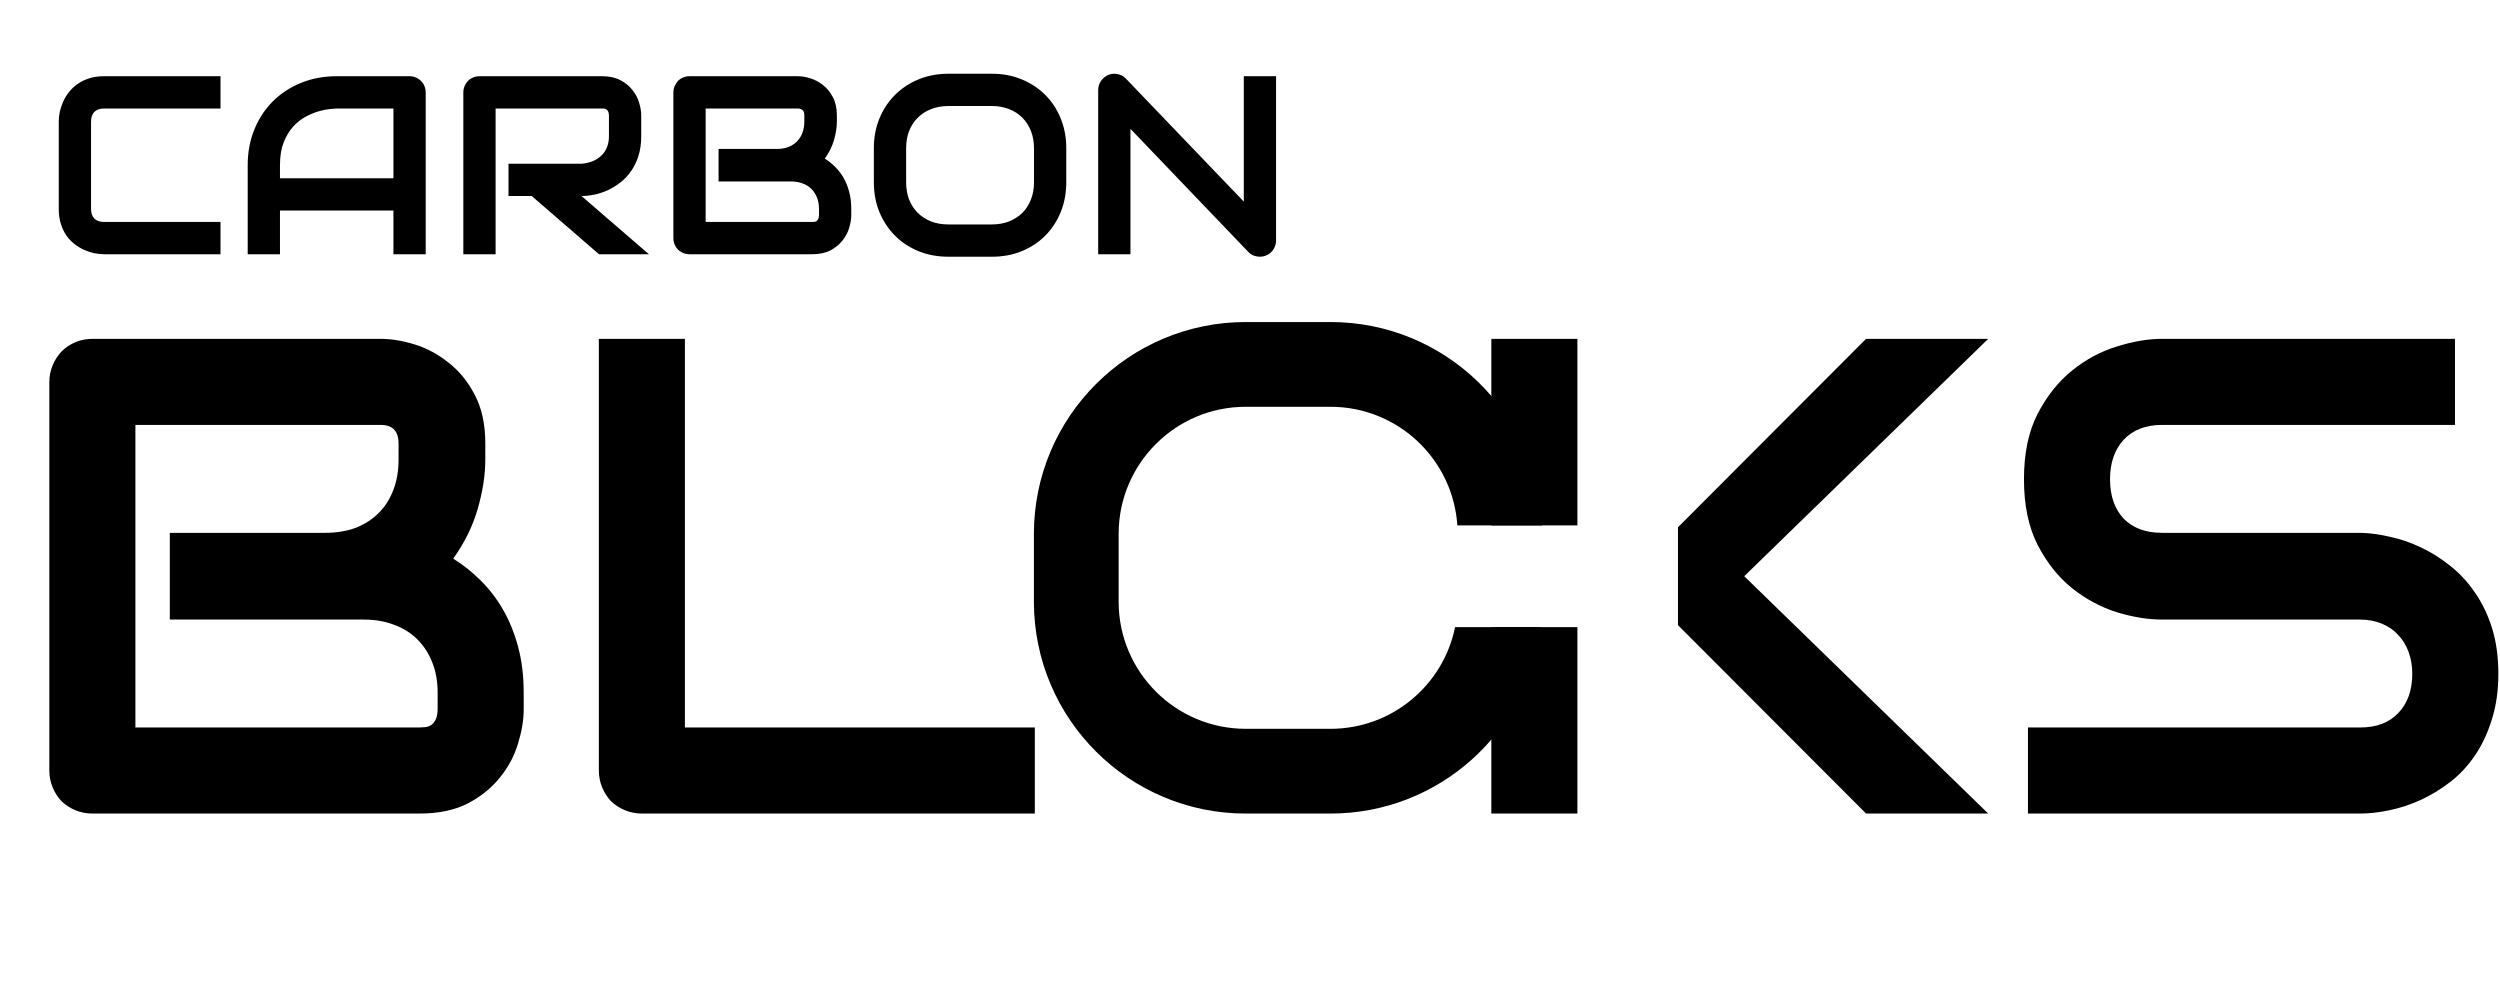<svg width="295" height="119" viewBox="0 0 295 119" fill="none" xmlns="http://www.w3.org/2000/svg">
<path d="M61.797 83.695C61.797 84.945 61.575 86.287 61.133 87.719C60.716 89.151 60.013 90.479 59.023 91.703C58.06 92.927 56.797 93.956 55.234 94.789C53.672 95.596 51.758 96 49.492 96H10.938C10.208 96 9.531 95.87 8.906 95.609C8.281 95.349 7.734 94.997 7.266 94.555C6.823 94.086 6.471 93.539 6.211 92.914C5.951 92.289 5.82 91.612 5.82 90.883V45.102C5.82 44.398 5.951 43.734 6.211 43.109C6.471 42.484 6.823 41.938 7.266 41.469C7.734 41 8.281 40.635 8.906 40.375C9.531 40.115 10.208 39.984 10.938 39.984H44.922C46.172 39.984 47.513 40.206 48.945 40.648C50.378 41.091 51.706 41.807 52.93 42.797C54.18 43.76 55.208 45.023 56.016 46.586C56.849 48.148 57.266 50.062 57.266 52.328V54.242C57.266 56.039 56.966 57.979 56.367 60.062C55.768 62.12 54.805 64.073 53.477 65.922C54.622 66.625 55.69 67.471 56.68 68.461C57.695 69.451 58.581 70.596 59.336 71.898C60.091 73.201 60.69 74.672 61.133 76.312C61.575 77.953 61.797 79.763 61.797 81.742V83.695ZM51.641 81.742C51.641 80.414 51.432 79.229 51.016 78.188C50.599 77.12 50.013 76.208 49.258 75.453C48.503 74.698 47.591 74.125 46.523 73.734C45.456 73.318 44.258 73.109 42.93 73.109H20.039V62.875H38.359C39.688 62.875 40.885 62.68 41.953 62.289C43.021 61.872 43.932 61.286 44.688 60.531C45.443 59.776 46.016 58.878 46.406 57.836C46.823 56.768 47.031 55.57 47.031 54.242V52.328C47.031 50.87 46.328 50.141 44.922 50.141H15.977V85.844H49.492C49.675 85.844 49.896 85.831 50.156 85.805C50.417 85.779 50.651 85.701 50.859 85.57C51.068 85.44 51.25 85.219 51.406 84.906C51.562 84.594 51.641 84.164 51.641 83.617V81.742ZM122.109 96H75.781C75.052 96 74.375 95.87 73.75 95.609C73.125 95.349 72.578 94.997 72.109 94.555C71.667 94.086 71.315 93.539 71.055 92.914C70.794 92.289 70.664 91.612 70.664 90.883V39.984H80.82V85.844H122.109V96Z" fill="black"/>
<path d="M26.02 30H12.28C11.929 30 11.548 29.961 11.138 29.883C10.737 29.795 10.337 29.663 9.937 29.487C9.546 29.311 9.17 29.087 8.809 28.814C8.447 28.53 8.125 28.193 7.842 27.803C7.568 27.402 7.349 26.943 7.183 26.426C7.017 25.898 6.934 25.308 6.934 24.653V14.341C6.934 13.989 6.973 13.613 7.051 13.213C7.139 12.803 7.271 12.402 7.446 12.012C7.622 11.611 7.852 11.23 8.135 10.869C8.418 10.508 8.755 10.19 9.146 9.917C9.546 9.634 10.005 9.409 10.523 9.243C11.04 9.077 11.626 8.994 12.28 8.994H26.02V12.803H12.28C11.782 12.803 11.401 12.935 11.138 13.198C10.874 13.462 10.742 13.852 10.742 14.37V24.653C10.742 25.142 10.874 25.523 11.138 25.796C11.411 26.06 11.792 26.191 12.28 26.191H26.02V30ZM50.234 30H46.426V24.844H33.037V30H29.229V19.497C29.229 17.964 29.492 16.553 30.02 15.264C30.547 13.975 31.279 12.866 32.217 11.938C33.154 11.011 34.263 10.288 35.542 9.771C36.821 9.253 38.218 8.994 39.731 8.994H48.315C48.579 8.994 48.828 9.043 49.062 9.141C49.297 9.238 49.502 9.375 49.678 9.551C49.853 9.727 49.99 9.932 50.088 10.166C50.185 10.4 50.234 10.649 50.234 10.913V30ZM33.037 21.035H46.426V12.803H39.731C39.614 12.803 39.365 12.822 38.984 12.861C38.613 12.891 38.179 12.974 37.681 13.11C37.192 13.247 36.675 13.457 36.128 13.74C35.581 14.023 35.078 14.414 34.619 14.912C34.16 15.41 33.779 16.035 33.477 16.787C33.184 17.529 33.037 18.433 33.037 19.497V21.035ZM75.664 16.055C75.664 16.924 75.557 17.7 75.342 18.384C75.127 19.067 74.834 19.673 74.463 20.2C74.102 20.718 73.682 21.162 73.203 21.533C72.725 21.904 72.222 22.212 71.694 22.456C71.177 22.69 70.649 22.861 70.112 22.969C69.585 23.076 69.087 23.13 68.618 23.13L76.572 30H70.684L62.744 23.13H60.005V19.321H68.618C69.097 19.282 69.531 19.185 69.922 19.028C70.322 18.862 70.664 18.643 70.947 18.369C71.24 18.096 71.465 17.769 71.621 17.388C71.777 16.997 71.856 16.553 71.856 16.055V13.652C71.856 13.438 71.826 13.276 71.768 13.169C71.719 13.052 71.65 12.969 71.562 12.92C71.484 12.861 71.397 12.827 71.299 12.817C71.211 12.808 71.128 12.803 71.05 12.803H58.481V30H54.673V10.913C54.673 10.649 54.722 10.4 54.819 10.166C54.917 9.932 55.049 9.727 55.215 9.551C55.391 9.375 55.596 9.238 55.83 9.141C56.065 9.043 56.318 8.994 56.592 8.994H71.05C71.899 8.994 72.617 9.15 73.203 9.463C73.789 9.766 74.263 10.151 74.624 10.62C74.995 11.079 75.259 11.577 75.415 12.114C75.581 12.651 75.664 13.154 75.664 13.623V16.055ZM100.449 25.386C100.449 25.855 100.366 26.357 100.2 26.895C100.044 27.432 99.78 27.93 99.409 28.389C99.048 28.848 98.574 29.233 97.988 29.546C97.402 29.849 96.685 30 95.835 30H81.377C81.103 30 80.85 29.951 80.615 29.854C80.381 29.756 80.176 29.624 80 29.458C79.834 29.282 79.702 29.077 79.605 28.843C79.507 28.608 79.458 28.355 79.458 28.081V10.913C79.458 10.649 79.507 10.4 79.605 10.166C79.702 9.932 79.834 9.727 80 9.551C80.176 9.375 80.381 9.238 80.615 9.141C80.85 9.043 81.103 8.994 81.377 8.994H94.121C94.59 8.994 95.093 9.077 95.63 9.243C96.167 9.409 96.665 9.678 97.124 10.049C97.593 10.41 97.978 10.884 98.281 11.47C98.594 12.056 98.75 12.773 98.75 13.623V14.341C98.75 15.015 98.638 15.742 98.413 16.523C98.189 17.295 97.827 18.027 97.329 18.721C97.759 18.984 98.159 19.302 98.53 19.673C98.911 20.044 99.243 20.474 99.526 20.962C99.81 21.45 100.034 22.002 100.2 22.617C100.366 23.232 100.449 23.911 100.449 24.653V25.386ZM96.641 24.653C96.641 24.155 96.562 23.711 96.406 23.32C96.25 22.92 96.03 22.578 95.747 22.295C95.464 22.012 95.122 21.797 94.722 21.65C94.321 21.494 93.872 21.416 93.374 21.416H84.79V17.578H91.66C92.158 17.578 92.607 17.505 93.008 17.358C93.408 17.202 93.75 16.982 94.033 16.699C94.316 16.416 94.531 16.079 94.678 15.688C94.834 15.288 94.912 14.839 94.912 14.341V13.623C94.912 13.076 94.648 12.803 94.121 12.803H83.267V26.191H95.835C95.903 26.191 95.986 26.186 96.084 26.177C96.182 26.167 96.269 26.138 96.348 26.089C96.426 26.04 96.494 25.957 96.553 25.84C96.611 25.723 96.641 25.561 96.641 25.356V24.653ZM125.82 21.504C125.82 22.783 125.601 23.96 125.161 25.034C124.722 26.108 124.111 27.036 123.33 27.817C122.549 28.599 121.621 29.209 120.547 29.648C119.482 30.078 118.32 30.293 117.061 30.293H111.904C110.645 30.293 109.478 30.078 108.403 29.648C107.329 29.209 106.401 28.599 105.62 27.817C104.839 27.036 104.224 26.108 103.774 25.034C103.335 23.96 103.115 22.783 103.115 21.504V17.49C103.115 16.221 103.335 15.049 103.774 13.975C104.224 12.891 104.839 11.963 105.62 11.191C106.401 10.41 107.329 9.8 108.403 9.36C109.478 8.921 110.645 8.701 111.904 8.701H117.061C118.32 8.701 119.482 8.921 120.547 9.36C121.621 9.8 122.549 10.41 123.33 11.191C124.111 11.963 124.722 12.891 125.161 13.975C125.601 15.049 125.82 16.221 125.82 17.49V21.504ZM122.012 17.49C122.012 16.738 121.89 16.06 121.646 15.454C121.411 14.839 121.074 14.316 120.635 13.887C120.205 13.447 119.683 13.11 119.067 12.876C118.462 12.632 117.793 12.51 117.061 12.51H111.904C111.162 12.51 110.483 12.632 109.868 12.876C109.263 13.11 108.74 13.447 108.301 13.887C107.861 14.316 107.52 14.839 107.275 15.454C107.041 16.06 106.924 16.738 106.924 17.49V21.504C106.924 22.256 107.041 22.939 107.275 23.555C107.52 24.16 107.861 24.683 108.301 25.122C108.74 25.552 109.263 25.889 109.868 26.133C110.483 26.367 111.162 26.484 111.904 26.484H117.031C117.773 26.484 118.447 26.367 119.053 26.133C119.668 25.889 120.195 25.552 120.635 25.122C121.074 24.683 121.411 24.16 121.646 23.555C121.89 22.939 122.012 22.256 122.012 21.504V17.49ZM150.576 28.374C150.576 28.648 150.522 28.901 150.415 29.136C150.317 29.37 150.181 29.575 150.005 29.751C149.839 29.917 149.639 30.049 149.404 30.146C149.17 30.244 148.921 30.293 148.657 30.293C148.423 30.293 148.184 30.249 147.939 30.161C147.705 30.073 147.495 29.932 147.31 29.736L133.394 15.205V30H129.585V10.62C129.585 10.229 129.692 9.878 129.907 9.565C130.132 9.243 130.415 9.004 130.757 8.848C131.118 8.701 131.489 8.667 131.87 8.745C132.251 8.813 132.578 8.989 132.852 9.272L146.768 23.789V8.994H150.576V28.374Z" fill="black"/>
<path fill-rule="evenodd" clip-rule="evenodd" d="M147 48H157C164.948 48 171.453 54.182 171.967 62H181.98C181.455 48.657 170.472 38 157 38H147C133.193 38 122 49.193 122 63V71C122 84.807 133.193 96 147 96H157C169.792 96 180.34 86.393 181.822 74H171.7C170.31 80.847 164.257 86 157 86H147C138.716 86 132 79.284 132 71V63C132 54.716 138.716 48 147 48Z" fill="black"/>
<path fill-rule="evenodd" clip-rule="evenodd" d="M220.195 96H234.609L205.82 67.992L234.609 39.984H220.195L198 62.218V73.767L220.195 96ZM186.133 62V39.984H175.977V62H186.133ZM175.977 74H186.133V96H175.977V74ZM294.023 84.945C294.544 83.331 294.805 81.521 294.805 79.516C294.805 77.51 294.557 75.713 294.062 74.125C293.568 72.537 292.891 71.13 292.031 69.906C291.198 68.682 290.234 67.641 289.141 66.781C288.047 65.896 286.888 65.167 285.664 64.594C284.466 64.021 283.255 63.604 282.031 63.344C280.807 63.057 279.648 62.901 278.555 62.875H255.117C253.19 62.875 251.68 62.315 250.586 61.195C249.518 60.05 248.984 58.5 248.984 56.547C248.984 54.62 249.518 53.07 250.586 51.898C251.68 50.727 253.19 50.141 255.117 50.141H289.688V39.984H255.117C253.477 39.984 251.706 40.284 249.805 40.883C247.904 41.456 246.133 42.406 244.492 43.734C242.878 45.036 241.523 46.742 240.43 48.852C239.362 50.935 238.828 53.5 238.828 56.547C238.828 59.594 239.362 62.172 240.43 64.281C241.523 66.391 242.878 68.096 244.492 69.398C246.133 70.701 247.904 71.651 249.805 72.25C251.706 72.823 253.477 73.109 255.117 73.109H278.477C279.414 73.109 280.26 73.266 281.016 73.578C281.797 73.891 282.448 74.333 282.969 74.906C283.516 75.479 283.932 76.156 284.219 76.938C284.505 77.719 284.648 78.578 284.648 79.516C284.648 81.443 284.102 82.979 283.008 84.125C281.94 85.271 280.43 85.844 278.477 85.844H239.297V96H278.477C279.57 96 280.729 95.87 281.953 95.609C283.203 95.349 284.427 94.945 285.625 94.398C286.823 93.852 287.982 93.148 289.102 92.289C290.221 91.43 291.198 90.388 292.031 89.164C292.865 87.94 293.529 86.534 294.023 84.945Z" fill="black"/>
</svg>
